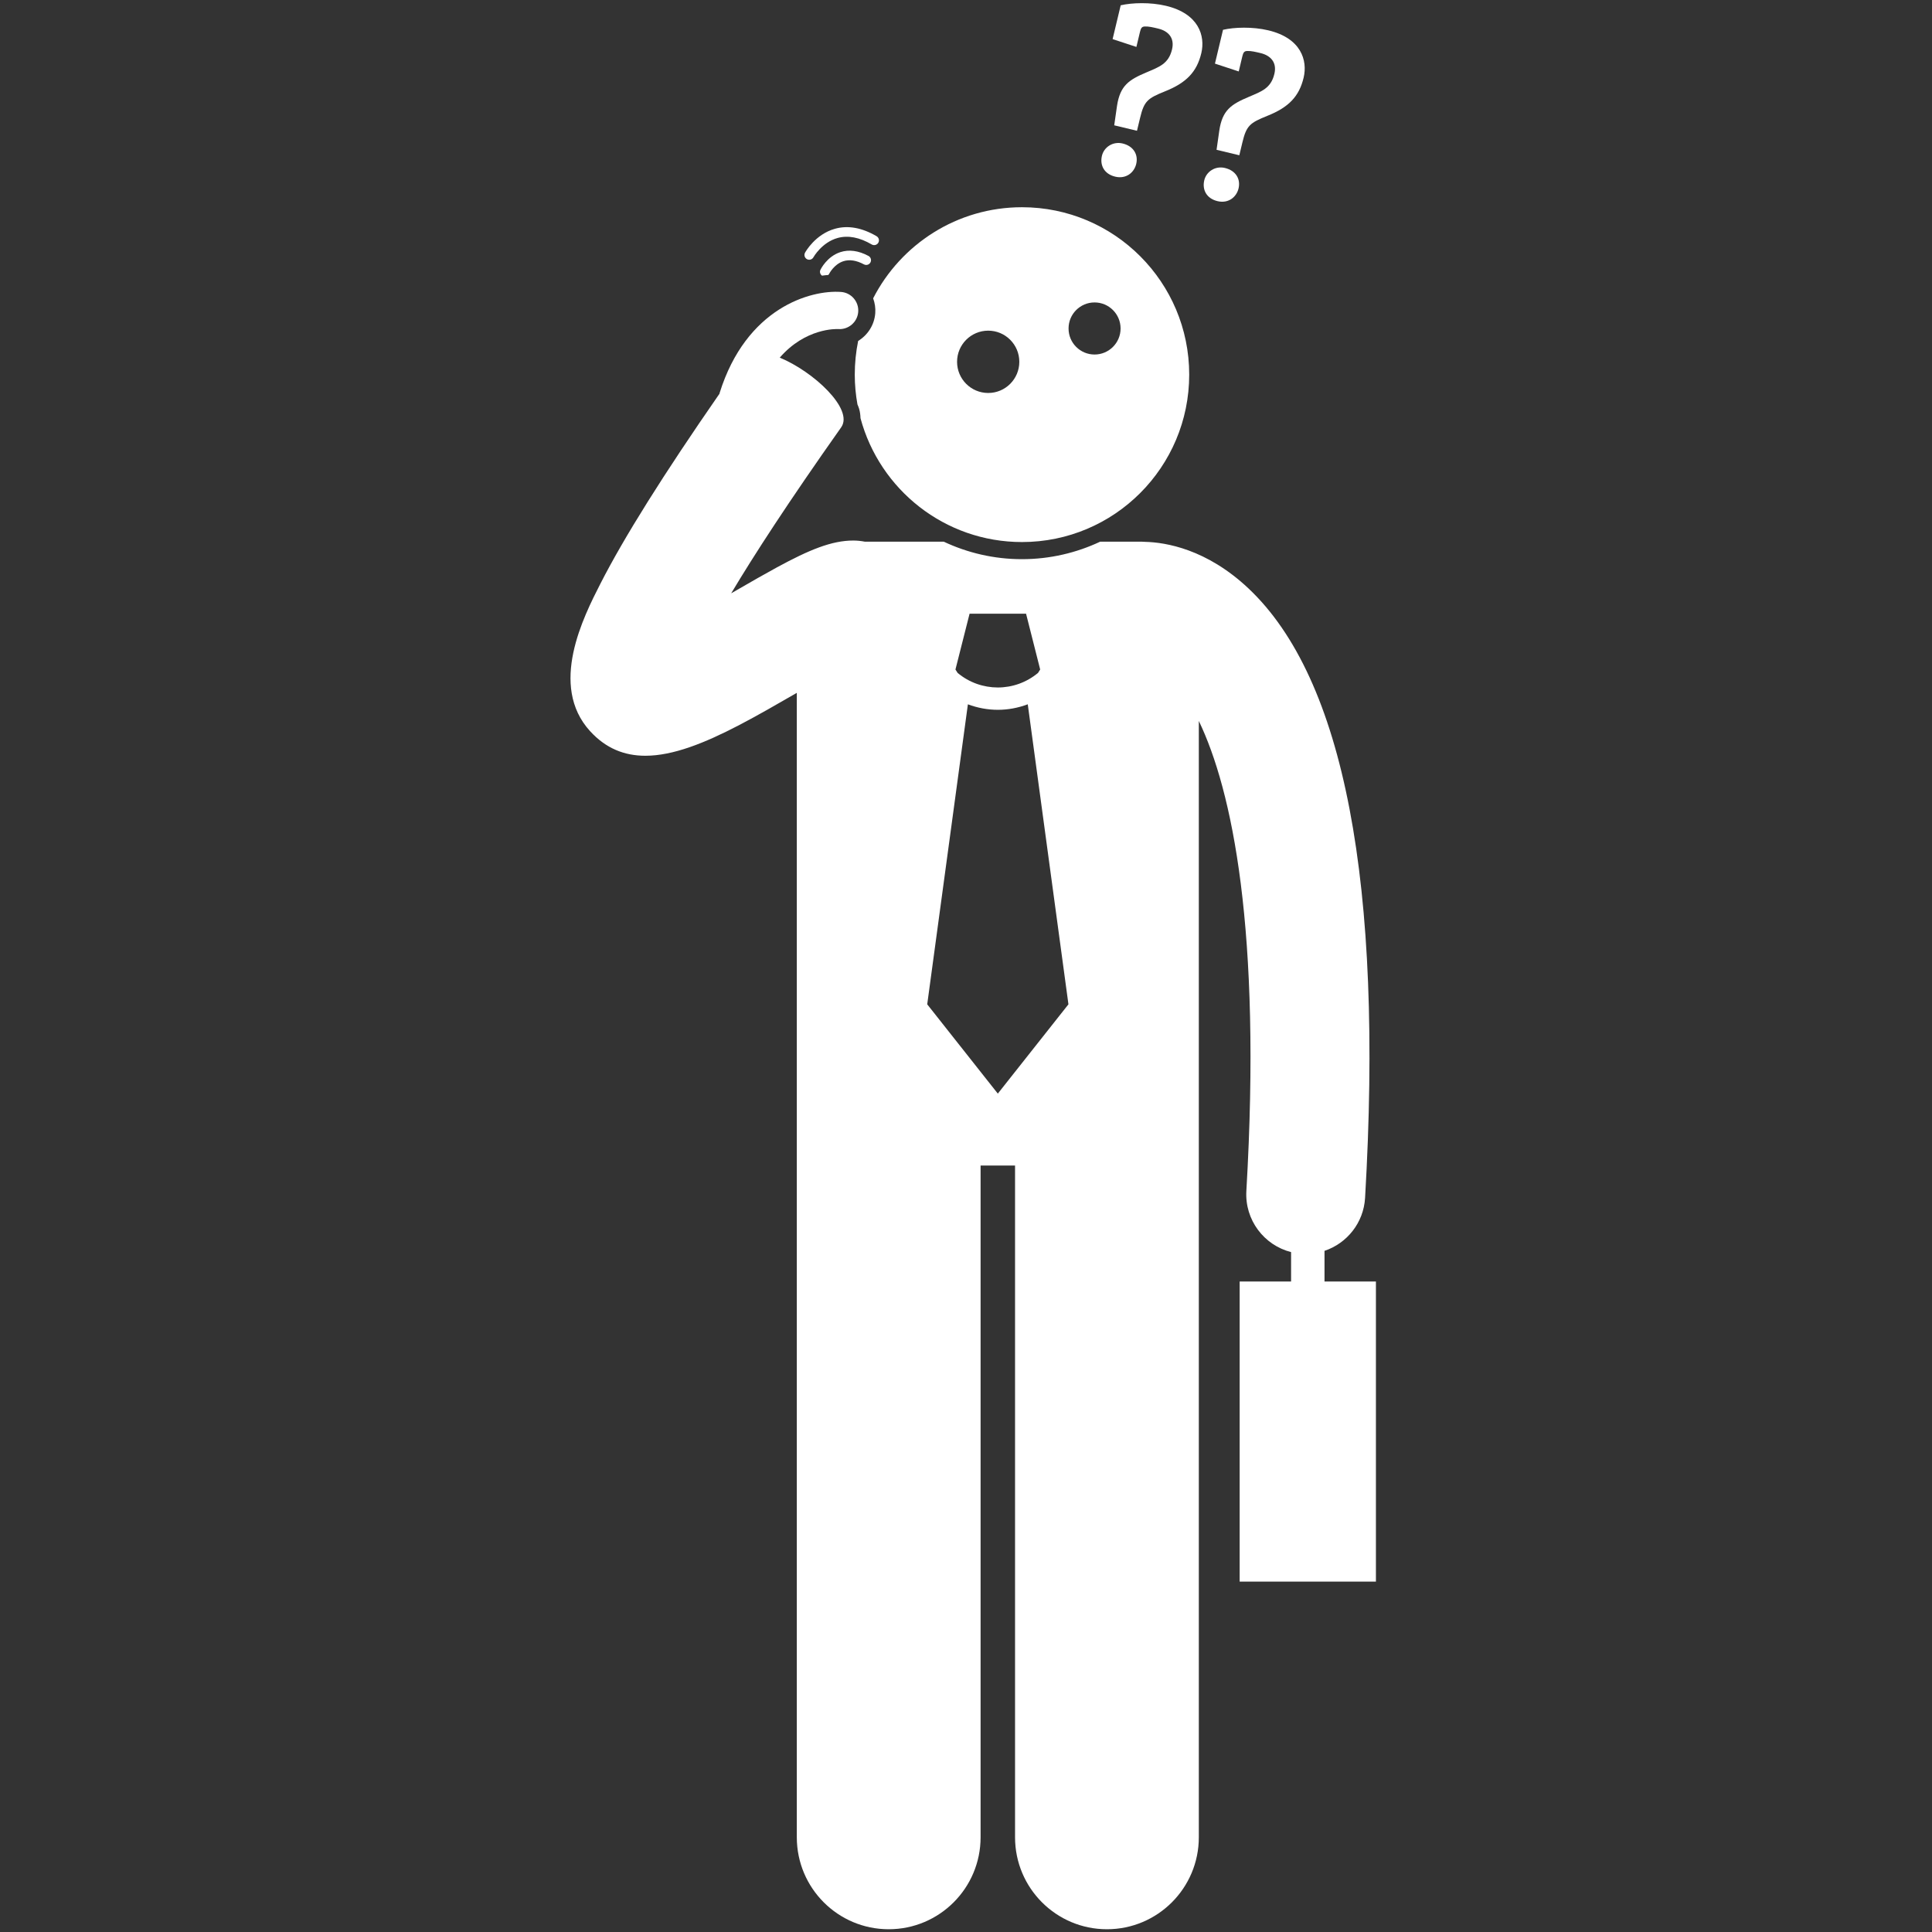 <svg xmlns="http://www.w3.org/2000/svg" xmlns:xlink="http://www.w3.org/1999/xlink" width="500" zoomAndPan="magnify" viewBox="0 0 375 375" height="500" preserveAspectRatio="xMidYMid meet" version="1.0"><rect x="0" y="0" width="375" height="375" fill="#333333" stroke="none"/><path fill="#ffffff" d="M 183.18 105.137 L 167.852 105.137 C 167.133 105 166.387 104.918 165.629 104.918 C 161.438 104.918 157.105 106.699 150.781 110.137 C 148.496 111.379 145.957 112.832 143.066 114.504 C 142.703 114.711 142.32 114.93 141.922 115.164 C 146.289 107.844 152.988 97.5 163.27 82.949 C 165.777 79.402 157.832 72.078 151.348 69.418 C 156.359 63.641 162.344 63.848 162.738 63.871 C 164.684 64.004 166.43 62.523 166.578 60.543 C 166.73 58.559 165.242 56.82 163.258 56.668 C 157.344 56.227 144.848 59.738 139.68 76.273 C 139.664 76.324 139.66 76.375 139.648 76.426 C 128.719 92.191 121.133 104.297 116.543 113.285 C 113.27 119.703 106.461 133.051 114.523 141.906 C 117.621 145.301 121.23 146.691 125.27 146.691 C 130.637 146.691 136.77 144.23 143.438 140.758 C 147.012 138.895 150.742 136.746 154.598 134.52 C 154.617 134.508 154.641 134.492 154.66 134.48 L 154.66 356.609 C 154.66 366.473 162.648 374.465 172.496 374.465 C 182.348 374.465 190.332 366.473 190.332 356.609 L 190.332 226.234 L 197.02 226.234 L 197.02 356.609 C 197.02 366.473 205.008 374.465 214.855 374.465 C 224.703 374.465 232.691 366.473 232.691 356.609 L 232.691 139.934 C 239.141 153.359 244.887 180.414 241.918 231.16 C 241.59 236.781 245.34 241.695 250.598 243.031 L 250.598 248.738 L 240.617 248.738 L 240.617 306.988 L 267.066 306.988 L 267.066 248.738 L 257.086 248.738 L 257.086 242.789 C 261.43 241.336 264.676 237.367 264.961 232.508 C 268.527 171.496 260.902 131.688 242.305 114.191 C 234.211 106.578 226.301 105.27 222.242 105.172 C 222.008 105.156 221.777 105.137 221.543 105.137 L 213.547 105.137 C 208.934 107.309 203.789 108.535 198.363 108.535 C 192.938 108.535 187.793 107.312 183.18 105.137 Z M 193.676 212.27 L 179.973 194.938 L 187.867 136.707 C 189.738 137.406 191.707 137.773 193.676 137.773 L 193.68 137.773 C 193.68 137.773 193.684 137.773 193.688 137.773 C 195.652 137.773 197.617 137.406 199.488 136.703 L 207.383 194.938 Z M 201.898 129.949 L 201.484 130.605 C 199.223 132.492 196.457 133.438 193.676 133.441 C 190.895 133.438 188.133 132.496 185.875 130.613 L 185.453 129.949 L 188.195 119.117 L 199.156 119.117 Z M 201.898 129.949 " fill-opacity="1" fill-rule="nonzero"/><path fill="#ffffff" d="M 169.887 60.793 C 169.715 63.082 168.414 65.047 166.566 66.176 C 166.137 68.289 165.91 70.477 165.91 72.719 C 165.91 74.691 166.094 76.621 166.43 78.496 C 166.547 78.777 166.672 79.062 166.754 79.34 C 166.934 79.961 167.004 80.57 167.023 81.172 C 170.742 95.016 183.363 105.211 198.367 105.211 C 216.293 105.211 230.824 90.664 230.824 72.715 C 230.824 54.77 216.293 40.223 198.367 40.223 C 185.77 40.223 174.859 47.41 169.477 57.906 C 169.805 58.805 169.965 59.781 169.887 60.793 Z M 212.453 58.703 C 215.242 58.703 217.504 60.965 217.504 63.758 C 217.504 66.551 215.242 68.812 212.453 68.812 C 209.664 68.812 207.406 66.551 207.406 63.758 C 207.406 60.965 209.664 58.703 212.453 58.703 Z M 191.809 64.18 C 195.145 64.18 197.848 66.887 197.848 70.227 C 197.848 73.57 195.145 76.277 191.809 76.277 C 188.473 76.277 185.766 73.57 185.766 70.227 C 185.766 66.887 188.473 64.18 191.809 64.18 Z M 191.809 64.18 " fill-opacity="1" fill-rule="nonzero"/><path fill="#ffffff" d="M 160.922 53.172 C 160.93 53.156 161.855 51.297 163.699 50.703 C 164.879 50.324 166.227 50.527 167.695 51.316 C 168.152 51.559 168.711 51.387 168.953 50.934 C 169.195 50.48 169.023 49.918 168.57 49.676 C 166.629 48.637 164.789 48.391 163.105 48.941 C 160.504 49.793 159.297 52.262 159.246 52.367 C 159.047 52.777 159.195 53.25 159.551 53.504 C 159.961 53.453 160.371 53.398 160.77 53.371 C 160.828 53.309 160.883 53.25 160.922 53.172 Z M 160.922 53.172 " fill-opacity="1" fill-rule="nonzero"/><path fill="#ffffff" d="M 162.082 44.398 C 158.25 45.461 156.336 48.895 156.258 49.043 C 156.012 49.492 156.176 50.055 156.625 50.301 C 156.668 50.324 156.715 50.344 156.762 50.363 C 157.18 50.512 157.66 50.34 157.883 49.938 C 157.898 49.906 159.523 47.031 162.594 46.188 C 164.605 45.637 166.828 46.059 169.207 47.453 C 169.645 47.707 170.215 47.562 170.477 47.121 C 170.734 46.676 170.586 46.109 170.145 45.848 C 167.312 44.191 164.598 43.699 162.082 44.398 Z M 162.082 44.398 " fill-opacity="1" fill-rule="nonzero"/><path fill="#ffffff" d="M 221.285 22.902 C 222.074 19.594 222.758 19.09 226.113 17.734 C 230.312 16.066 232.309 13.922 233.172 10.328 C 233.973 6.973 232.691 2.656 226.332 1.133 C 223.27 0.398 219.699 0.523 217.527 1.027 L 215.957 7.59 L 220.574 9.109 L 221.27 6.191 C 221.445 5.465 221.621 5.145 222.238 5.141 C 222.969 5.109 223.84 5.316 224.812 5.551 C 226.754 6.016 228.027 7.348 227.492 9.586 C 226.82 12.406 224.984 12.996 222.523 14.051 C 219.102 15.492 217.395 16.625 216.805 20.594 L 216.27 24.324 L 220.688 25.383 Z M 221.285 22.902 " fill-opacity="1" fill-rule="nonzero"/><path fill="#ffffff" d="M 213.887 30.227 C 213.445 32.074 214.32 33.777 216.461 34.289 C 218.547 34.789 220.133 33.523 220.539 31.82 C 220.969 30.023 220.031 28.359 217.895 27.848 C 216 27.395 214.281 28.574 213.887 30.227 Z M 213.887 30.227 " fill-opacity="1" fill-rule="nonzero"/><path fill="#ffffff" d="M 233.75 34.984 C 233.309 36.832 234.184 38.531 236.32 39.043 C 238.406 39.543 239.996 38.281 240.402 36.574 C 240.832 34.777 239.895 33.113 237.758 32.602 C 235.863 32.148 234.141 33.332 233.75 34.984 Z M 233.75 34.984 " fill-opacity="1" fill-rule="nonzero"/><path fill="#ffffff" d="M 241.145 27.656 C 241.934 24.352 242.621 23.848 245.973 22.492 C 250.172 20.824 252.172 18.68 253.031 15.082 C 253.832 11.727 252.555 7.414 246.195 5.891 C 243.133 5.156 239.562 5.277 237.387 5.785 L 235.82 12.348 L 240.438 13.867 L 241.133 10.949 C 241.309 10.219 241.484 9.902 242.102 9.898 C 242.828 9.863 243.703 10.074 244.676 10.305 C 246.617 10.77 247.891 12.105 247.355 14.344 C 246.68 17.16 244.848 17.75 242.387 18.805 C 238.965 20.246 237.254 21.379 236.664 25.352 L 236.133 29.078 L 240.551 30.137 Z M 241.145 27.656 " fill-opacity="1" fill-rule="nonzero"/></svg>